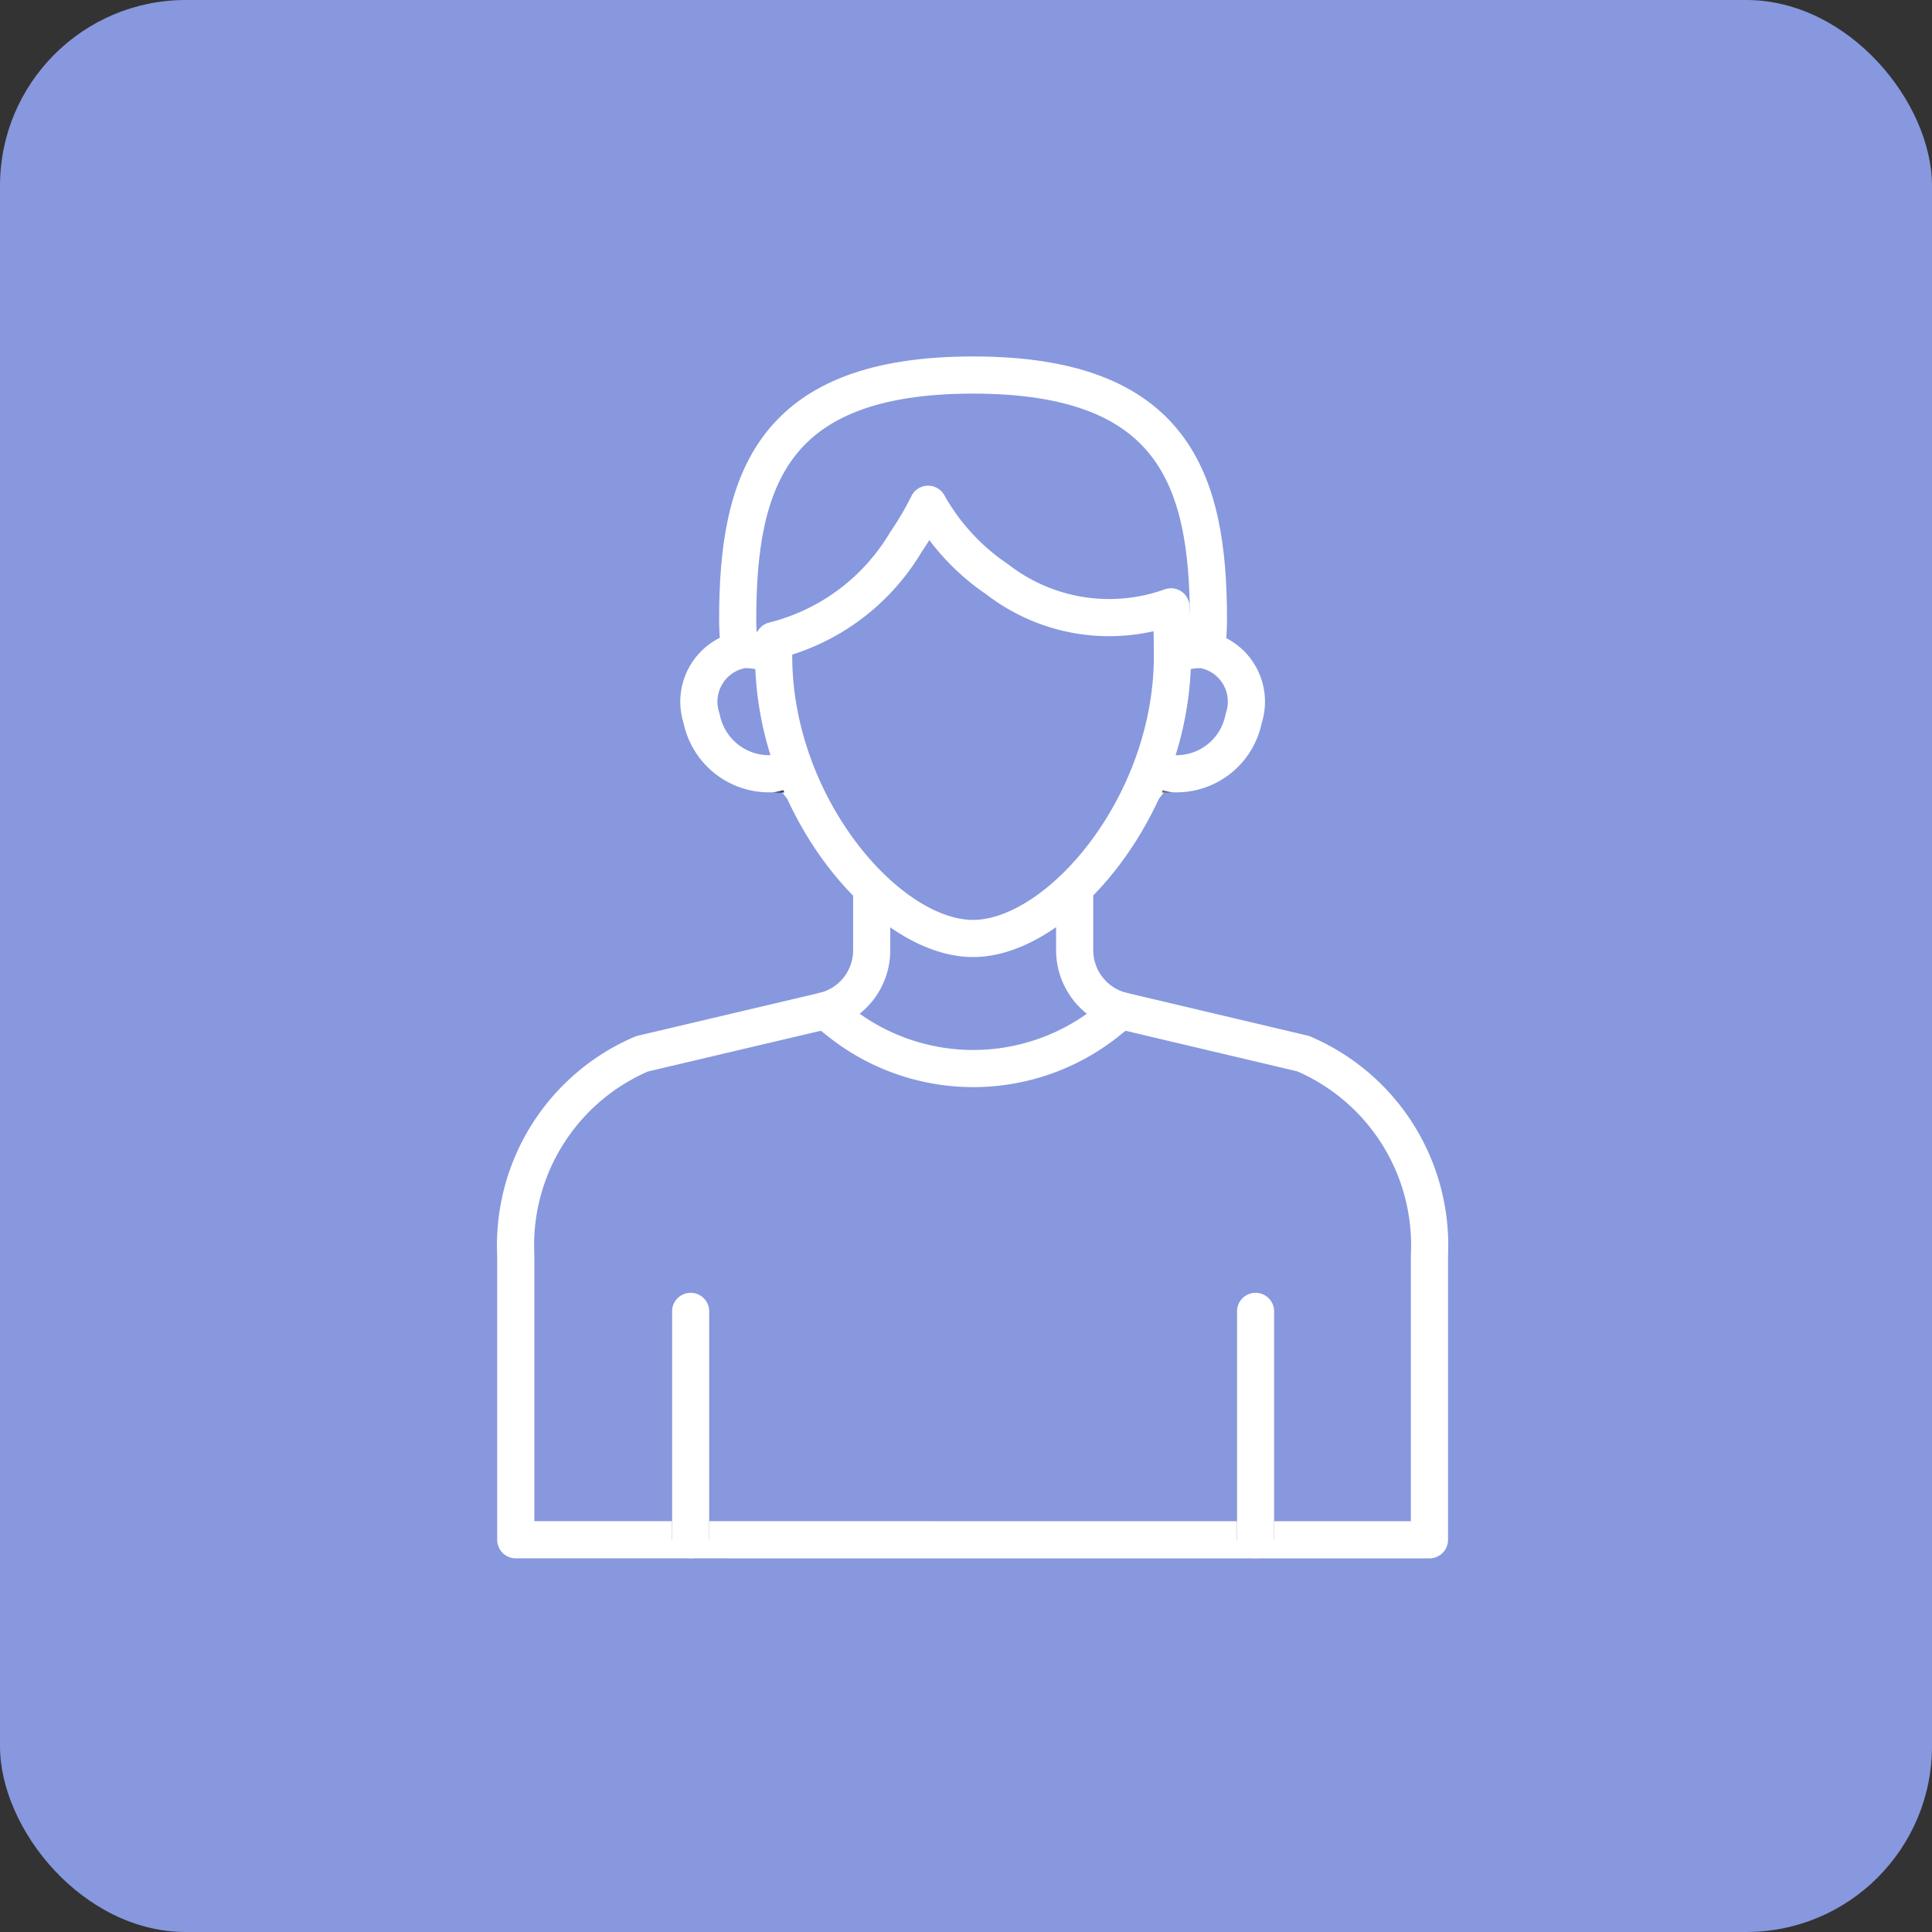 <svg xmlns="http://www.w3.org/2000/svg" xmlns:xlink="http://www.w3.org/1999/xlink" width="52" height="52" viewBox="0 0 52 52"><rect x="0" y="0" width="52" height="52" fill="#333333" stroke="none"/><defs><clipPath id="a"><rect width="36" height="36" transform="translate(395.178 743.178)" fill="#fff" stroke="#707070" stroke-width="1"/></clipPath></defs><g transform="translate(-330 -766)"><rect width="52" height="52" rx="5" transform="translate(330 766)" fill="#8798de"/><g transform="translate(-57.178 30.822)" clip-path="url(#a)"><path d="M31.88,7.8c0,3.924-3.613,7.408-6.335,7.408S19.21,11.725,19.21,7.8,20.17,1,25.545,1,31.88,3.878,31.88,7.8" transform="translate(387.823 743.794)" fill="#97bafd"/><path d="M31.88,7.573c0,3.792-3.613,7.159-6.335,7.159S19.21,11.365,19.21,7.573,20.17,1,25.545,1,31.88,3.781,31.88,7.573Z" transform="translate(387.823 744.272)" fill="#8798de" stroke="#fff" stroke-linecap="round" stroke-linejoin="round" stroke-width="1"/><path d="M20.962,26.459c.155.922-.2,1.751-.795,1.85s-1.2-.568-1.355-1.49.2-1.751.795-1.85,1.2.568,1.355,1.49" transform="translate(388.115 727.694)" fill="#fff" stroke="#36435e" stroke-width="1"/><path d="M21.827,26.459a1.421,1.421,0,0,1-1.11,1.85,1.853,1.853,0,0,1-1.891-1.49,1.421,1.421,0,0,1,1.11-1.85A1.853,1.853,0,0,1,21.827,26.459Z" transform="translate(387.235 727.694)" fill="#8798de" stroke="#fff" stroke-linecap="round" stroke-linejoin="round" stroke-width="1"/><path d="M51.532,26.459c-.154.922.2,1.751.795,1.85s1.2-.568,1.355-1.49-.2-1.751-.795-1.85-1.2.568-1.355,1.49" transform="translate(366.128 727.694)" fill="#fff" stroke="#707070" stroke-width="1"/><path d="M51.546,26.459a1.421,1.421,0,0,0,1.1,1.85,1.843,1.843,0,0,0,1.878-1.49,1.421,1.421,0,0,0-1.1-1.85A1.843,1.843,0,0,0,51.546,26.459Z" transform="translate(366.128 727.694)" fill="#8798de" stroke="#fff" stroke-linecap="round" stroke-linejoin="round" stroke-width="1"/><path d="M25.592,68.849V61.18a5.606,5.606,0,0,0-3.4-5.416l-4.9-1.158H9.328l-.587.138-.119.028-4.222,1A5.6,5.6,0,0,0,1,61.183v7.665Z" transform="translate(400.06 707.773)" fill="#8798de"/><path d="M25.592,68.849V61.18a5.606,5.606,0,0,0-3.4-5.416l-4.9-1.158H9.328L4.4,55.768A5.6,5.6,0,0,0,1,61.183v7.665Z" transform="translate(400.06 707.773)" fill="none" stroke="#fff" stroke-linecap="round" stroke-linejoin="round" stroke-width="1"/><path d="M34.347,41.733l-.4.319a5.78,5.78,0,0,1-7.152,0l-.406-.32a1.682,1.682,0,0,0,1.248-1.625v-4.66H33.1v4.66a1.686,1.686,0,0,0,1.248,1.625" transform="translate(383.003 720.647)" fill="#fff"/><path d="M34.347,41.733l-.4.319a5.78,5.78,0,0,1-7.152,0l-.406-.32a1.682,1.682,0,0,0,1.248-1.625v-4.66H33.1v4.66a1.686,1.686,0,0,0,1.248,1.625Z" transform="translate(383.003 720.647)" fill="#8798de" stroke="#fff" stroke-linecap="round" stroke-linejoin="round" stroke-width="1"/><path d="M32.895,17.149c0,4.026-3.06,7.6-5.367,7.6s-5.366-3.578-5.366-7.6c0-.14,0-.28,0-.418a5.758,5.758,0,0,0,3.557-2.648,8.411,8.411,0,0,0,.6-1.021,5.935,5.935,0,0,0,1.856,2.017,4.919,4.919,0,0,0,4.681.744c.028.427.037.869.037,1.326" transform="translate(385.839 735.688)" fill="#8798de"/><path d="M32.895,17.149c0,4.026-3.06,7.6-5.367,7.6s-5.366-3.578-5.366-7.6c0-.14,0-.28,0-.418a5.758,5.758,0,0,0,3.557-2.648,8.411,8.411,0,0,0,.6-1.021,5.935,5.935,0,0,0,1.856,2.017,4.919,4.919,0,0,0,4.681.744C32.886,16.25,32.895,16.692,32.895,17.149Z" transform="translate(385.839 735.688)" fill="none" stroke="#fff" stroke-linecap="round" stroke-linejoin="round" stroke-width="1"/><line y1="6.145" transform="translate(405.767 770.474)" fill="#fff" stroke="#707070" stroke-width="1"/><line y1="6.145" transform="translate(405.767 770.474)" fill="none" stroke="#fff" stroke-linecap="round" stroke-linejoin="round" stroke-width="1"/><line y1="6.145" transform="translate(420.972 770.474)" fill="#fff" stroke="#707070" stroke-width="1"/><line y1="6.145" transform="translate(420.972 770.474)" fill="none" stroke="#fff" stroke-linecap="round" stroke-linejoin="round" stroke-width="1"/></g></g></svg>